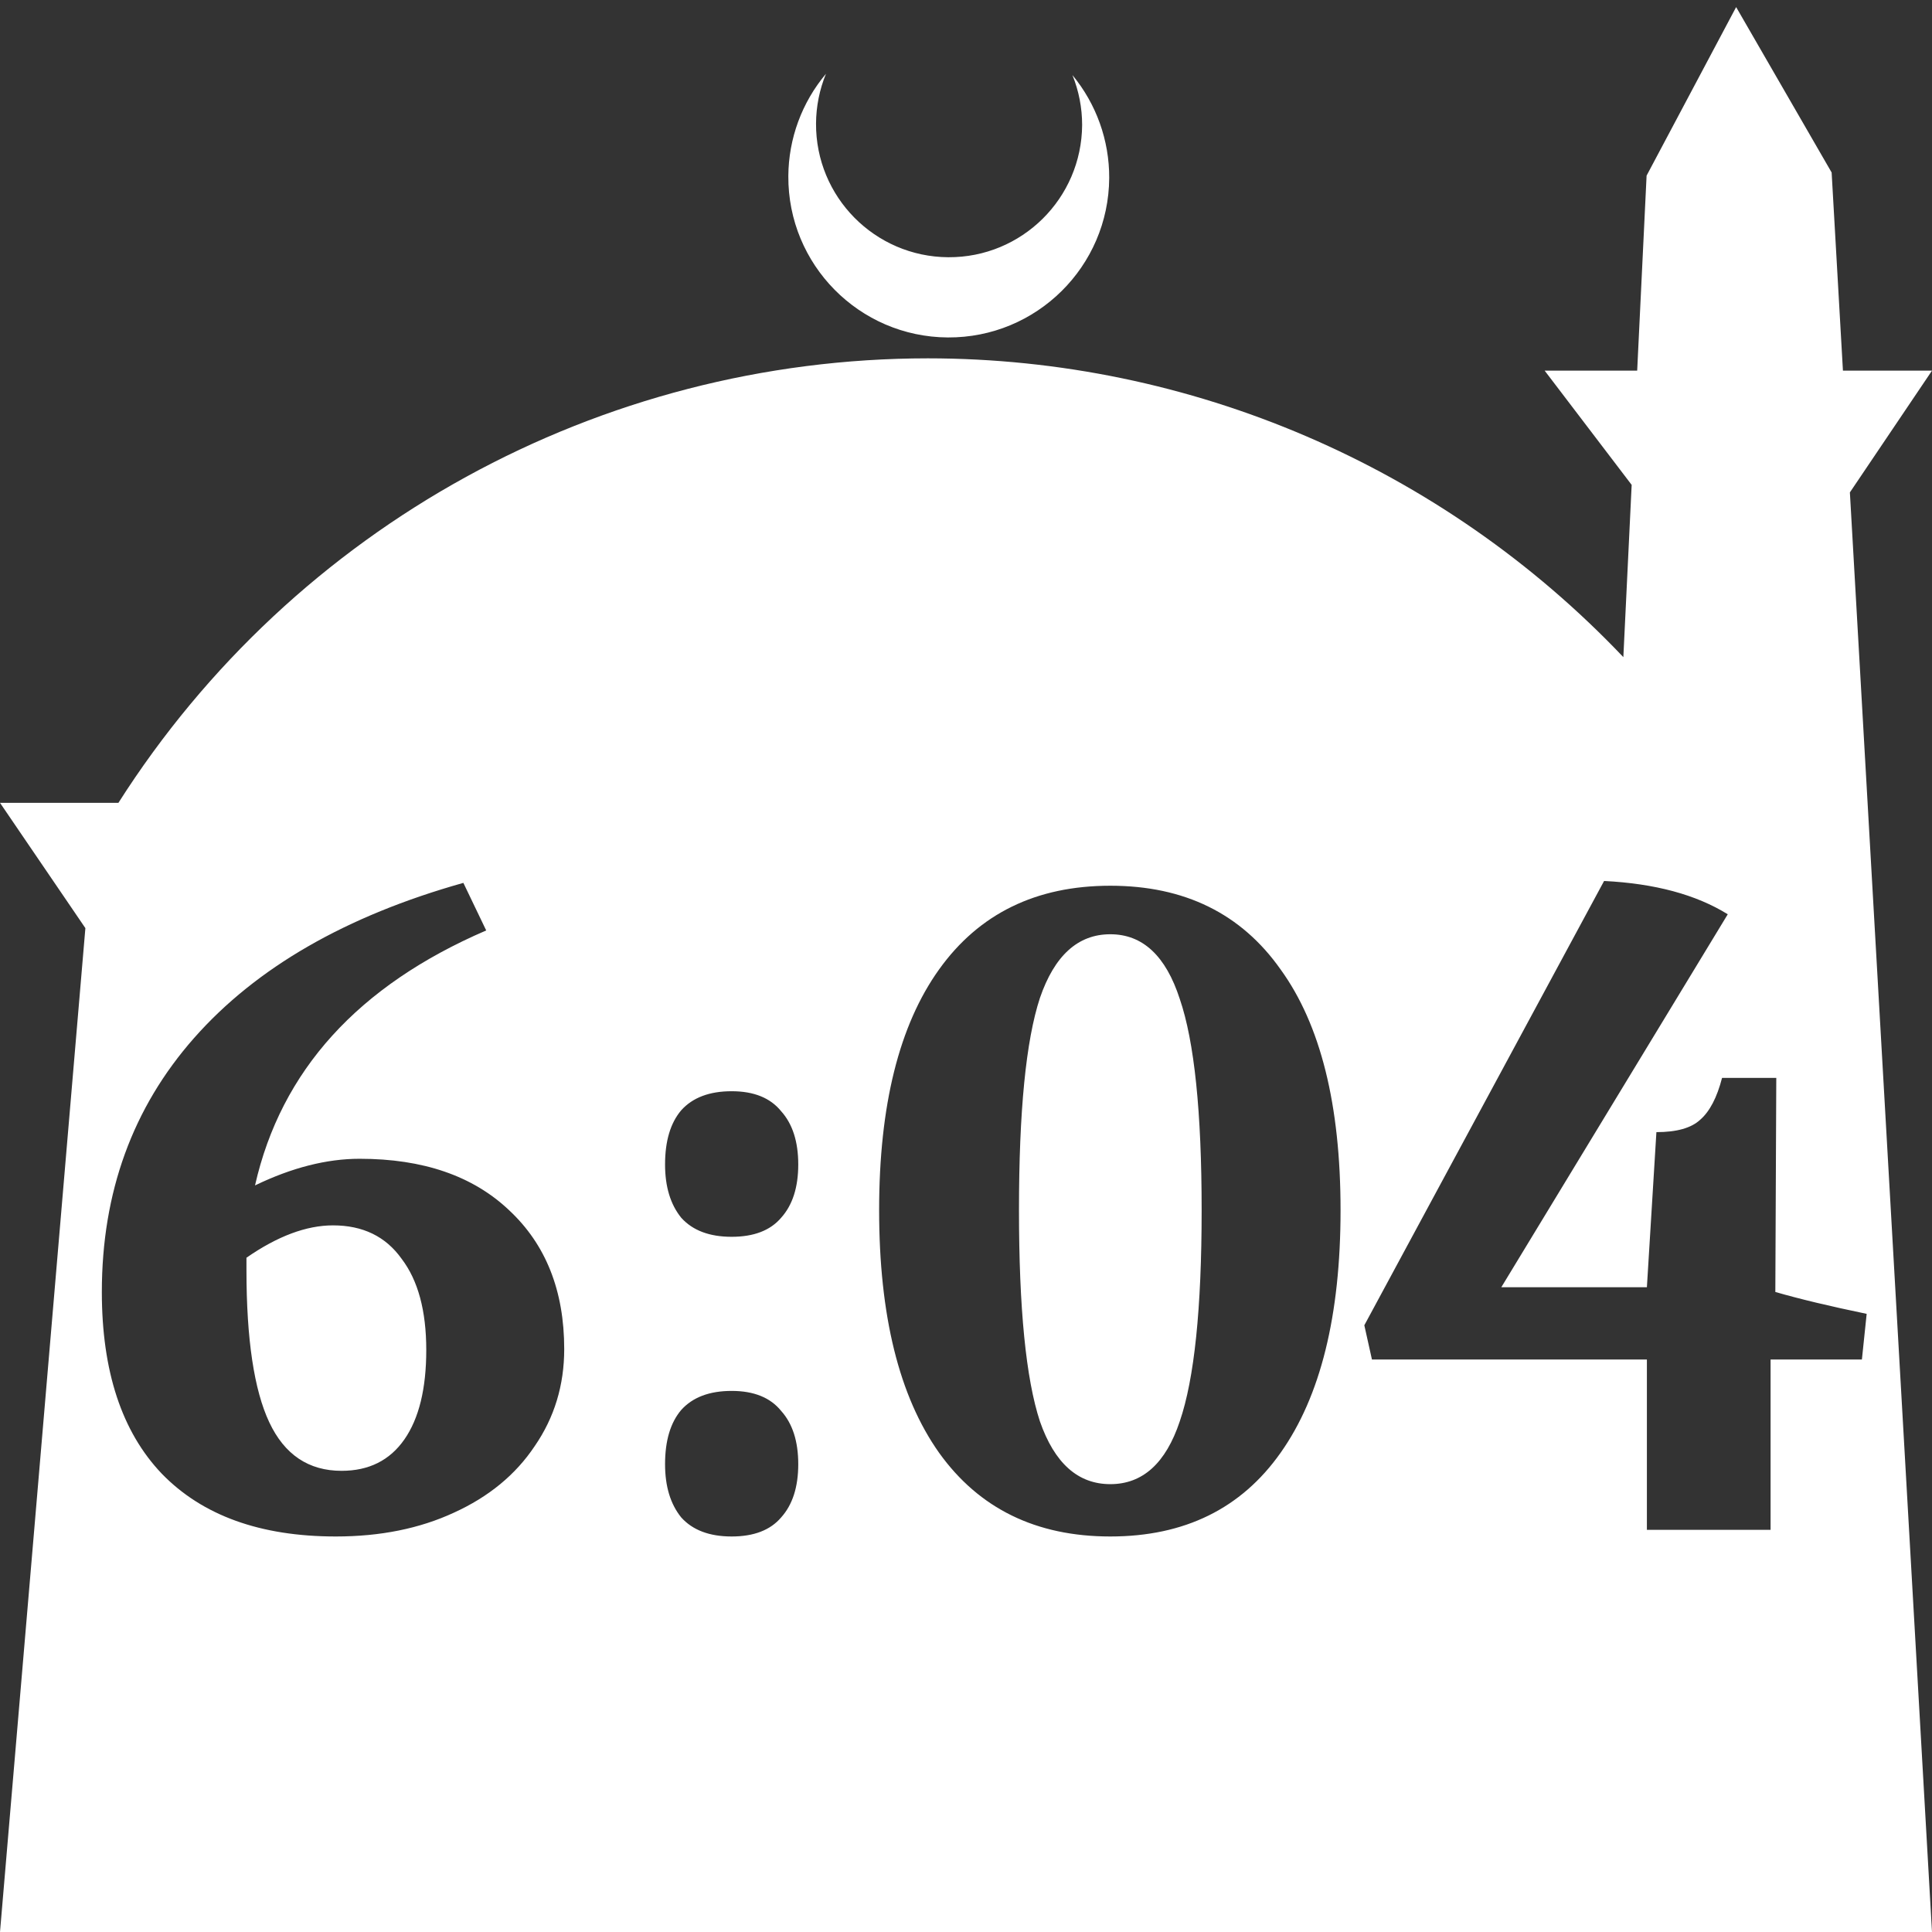 <?xml version="1.0" encoding="UTF-8" standalone="no"?>
<!-- Created with Inkscape (http://www.inkscape.org/) -->

<svg
   width="172.67mm"
   height="172.67mm"
   viewBox="0 0 172.67 172.67"
   version="1.1"
   id="svg1"
   xml:space="preserve"
   xmlns="http://www.w3.org/2000/svg"
   xmlns:svg="http://www.w3.org/2000/svg"><rect x="0" y="0" width="172.67" height="172.67" fill="#333333" stroke="none"/><defs
     id="defs1" /><g
     id="layer1"
     transform="translate(157.251,198.81)"><path
       id="path5"
       style="fill:#ffffff;fill-opacity:1;stroke-width:0.805;stroke-linecap:round;stroke-linejoin:round"
       d="M -2.086 -198.177 L -10.089 -183.113 L -10.93 -165.684 L -19.199 -165.684 L -11.423 -155.474 L -12.166 -140.079 C -28.353 -157.121 -50.824 -166.774 -74.327 -166.784 C -103.645 -166.774 -130.927 -151.792 -146.667 -127.059 L -157.251 -127.059 L -149.62 -115.86 L -157.251 -26.14 L -8.514 -26.14 L 15.419 -26.14 L 8.08 -154.802 L 15.419 -165.684 L 7.459 -165.684 L 6.449 -183.393 L -2.086 -198.177 z M -83.431 -192.216 C -85.585 -189.655 -86.775 -186.421 -86.795 -183.075 C -86.842 -175.155 -80.46 -168.697 -72.54 -168.651 C -64.621 -168.604 -58.163 -174.986 -58.117 -182.905 C -58.103 -186.26 -59.266 -189.514 -61.404 -192.1 C -60.831 -190.684 -60.537 -189.17 -60.537 -187.641 C -60.576 -181.074 -65.931 -175.782 -72.498 -175.82 C -79.065 -175.859 -84.358 -181.214 -84.319 -187.781 C -84.309 -189.303 -84.008 -190.808 -83.431 -192.216 z M -13.888 -120.074 C -9.353 -119.848 -5.669 -118.856 -2.835 -117.098 L -23.072 -83.767 L -10.062 -83.767 L -9.212 -97.627 C -7.398 -97.627 -6.094 -97.995 -5.301 -98.732 C -4.45 -99.469 -3.798 -100.716 -3.345 -102.473 L 1.502 -102.473 L 1.417 -83.342 C 3.571 -82.718 6.292 -82.067 9.58 -81.386 L 9.154 -77.305 L 0.992 -77.305 L 0.992 -62.085 L -10.062 -62.085 L -10.062 -77.305 L -34.635 -77.305 L -35.316 -80.366 L -13.888 -120.074 z M -115.838 -119.904 L -113.797 -115.652 C -125.248 -110.721 -132.135 -103.125 -134.459 -92.865 C -131.171 -94.452 -128.054 -95.246 -125.106 -95.246 C -119.438 -95.246 -114.988 -93.715 -111.757 -90.654 C -108.469 -87.593 -106.825 -83.455 -106.825 -78.24 C -106.825 -75.009 -107.703 -72.118 -109.461 -69.567 C -111.161 -67.017 -113.57 -65.032 -116.688 -63.615 C -119.749 -62.198 -123.264 -61.489 -127.232 -61.489 C -133.977 -61.489 -139.164 -63.36 -142.792 -67.101 C -146.363 -70.843 -148.149 -76.256 -148.149 -83.342 C -148.149 -92.241 -145.4 -99.809 -139.901 -106.044 C -134.346 -112.336 -126.325 -116.956 -115.838 -119.904 z M -58.018 -119.649 C -51.386 -119.649 -46.313 -117.155 -42.798 -112.166 C -39.227 -107.235 -37.441 -100.064 -37.441 -90.654 C -37.441 -81.245 -39.227 -74.017 -42.798 -68.972 C -46.313 -63.984 -51.386 -61.489 -58.018 -61.489 C -64.651 -61.489 -69.752 -63.984 -73.323 -68.972 C -76.895 -74.017 -78.68 -81.245 -78.68 -90.654 C -78.68 -100.008 -76.895 -107.178 -73.323 -112.166 C -69.752 -117.155 -64.651 -119.649 -58.018 -119.649 z M -58.018 -115.312 C -60.909 -115.312 -63.007 -113.414 -64.31 -109.616 C -65.558 -105.818 -66.181 -99.497 -66.181 -90.654 C -66.181 -81.868 -65.558 -75.576 -64.31 -71.778 C -63.007 -68.037 -60.909 -66.166 -58.018 -66.166 C -55.127 -66.166 -53.059 -68.037 -51.811 -71.778 C -50.508 -75.576 -49.856 -81.868 -49.856 -90.654 C -49.856 -99.441 -50.508 -105.733 -51.811 -109.531 C -53.059 -113.385 -55.127 -115.312 -58.018 -115.312 z M -91.86 -101.283 C -89.876 -101.283 -88.402 -100.688 -87.438 -99.497 C -86.418 -98.364 -85.908 -96.777 -85.908 -94.736 C -85.908 -92.695 -86.418 -91.108 -87.438 -89.974 C -88.402 -88.84 -89.876 -88.273 -91.86 -88.273 C -93.844 -88.273 -95.346 -88.84 -96.366 -89.974 C -97.33 -91.164 -97.812 -92.752 -97.812 -94.736 C -97.812 -96.833 -97.33 -98.448 -96.366 -99.582 C -95.346 -100.716 -93.844 -101.283 -91.86 -101.283 z M -127.487 -89.294 C -129.868 -89.294 -132.447 -88.33 -135.224 -86.403 L -135.224 -85.298 C -135.224 -79.119 -134.544 -74.584 -133.184 -71.693 C -131.823 -68.802 -129.669 -67.357 -126.722 -67.357 C -124.284 -67.357 -122.413 -68.292 -121.11 -70.162 C -119.806 -72.033 -119.154 -74.697 -119.154 -78.155 C -119.154 -81.669 -119.891 -84.39 -121.365 -86.318 C -122.782 -88.302 -124.823 -89.294 -127.487 -89.294 z M -91.86 -74.499 C -89.876 -74.499 -88.402 -73.904 -87.438 -72.713 C -86.418 -71.58 -85.908 -69.992 -85.908 -67.951 C -85.908 -65.911 -86.418 -64.324 -87.438 -63.19 C -88.402 -62.056 -89.876 -61.489 -91.86 -61.489 C -93.844 -61.489 -95.346 -62.056 -96.366 -63.19 C -97.33 -64.38 -97.812 -65.967 -97.812 -67.951 C -97.812 -70.049 -97.33 -71.664 -96.366 -72.798 C -95.346 -73.932 -93.844 -74.499 -91.86 -74.499 z " /></g></svg>
